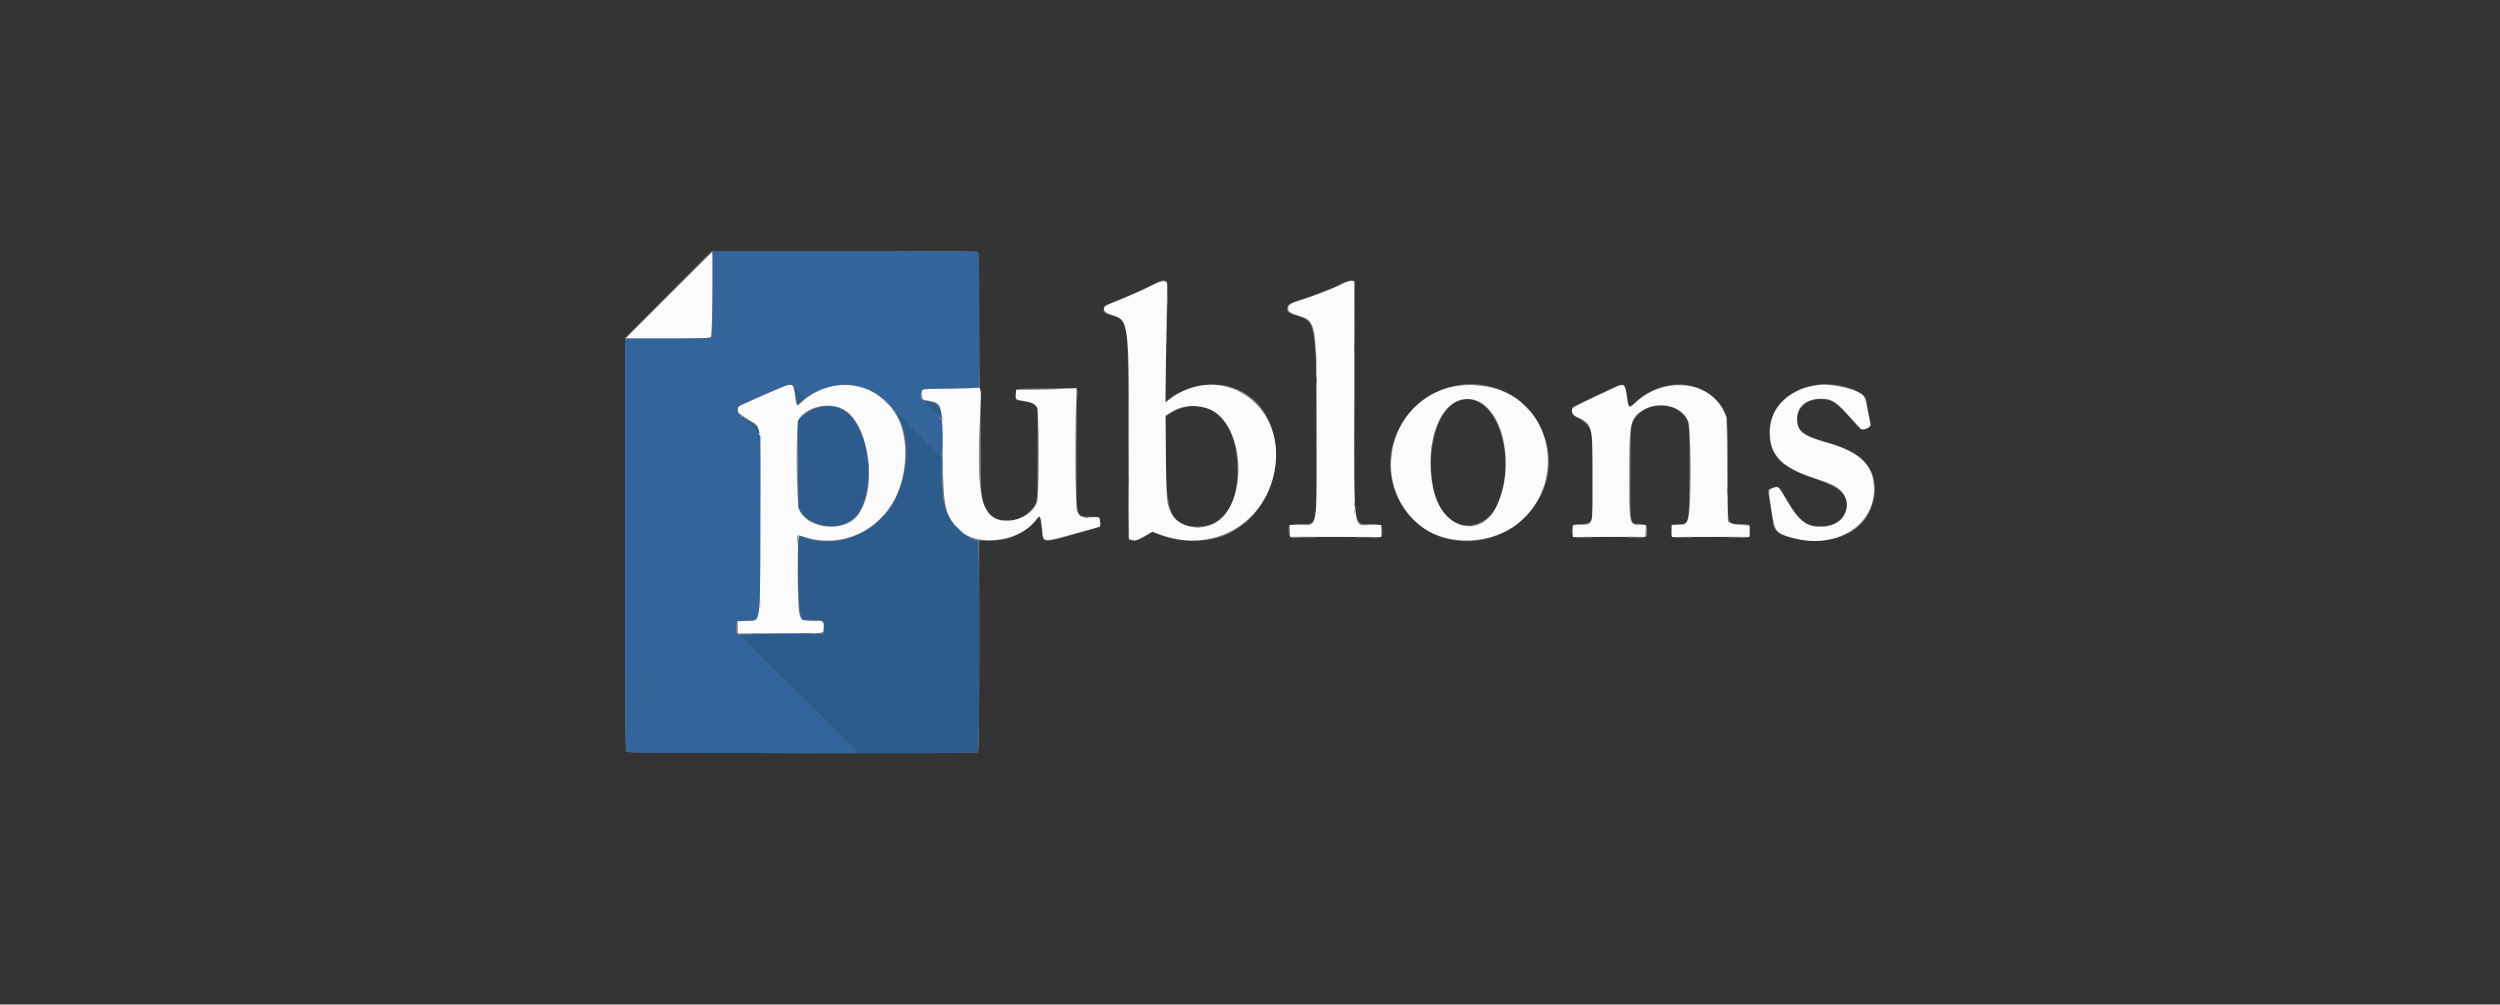 <svg id="svg" version="1.1" xmlns="http://www.w3.org/2000/svg" xmlns:xlink="http://www.w3.org/1999/xlink" width="400" height="160.74" viewBox="0, 0, 400,160.74"><rect x="0" y="0" width="400" height="160.74" fill="#808080" stroke="none"/><g id="svgg"><path id="path0" d="M0.000 80.333 L 0.000 160.667 200.000 160.667 L 400.000 160.667 400.000 80.333 L 400.000 0.000 200.000 0.000 L 0.000 0.000 0.000 80.333 M156.403 40.268 C 156.640 40.359,156.667 41.473,156.667 51.157 C 156.667 57.090,156.723 62.001,156.792 62.069 C 156.860 62.138,156.917 66.032,156.917 70.722 C 156.917 80.184,156.906 80.081,158.043 81.769 C 159.470 83.887,162.877 83.830,164.913 81.653 C 166.029 80.460,166.000 80.700,166.000 72.665 L 166.000 65.352 165.625 64.923 C 165.354 64.613,164.972 64.443,164.250 64.312 C 163.700 64.212,163.077 64.099,162.866 64.060 C 162.516 63.995,162.487 63.914,162.533 63.120 L 162.583 62.250 167.417 62.161 C 172.849 62.061,172.537 61.982,172.368 63.416 C 172.303 63.966,172.250 68.292,172.250 73.029 C 172.250 83.359,172.063 82.533,174.428 82.667 L 175.905 82.750 176.056 83.389 C 176.250 84.212,176.224 84.232,174.247 84.805 C 166.336 87.098,166.938 87.124,166.645 84.476 C 166.539 83.527,166.436 82.728,166.415 82.702 C 166.394 82.676,165.898 83.130,165.313 83.711 C 163.370 85.641,161.251 86.500,158.429 86.500 L 156.667 86.500 156.667 103.399 C 156.667 118.655,156.641 120.308,156.403 120.399 C 155.854 120.610,100.412 120.512,100.200 120.300 C 100.046 120.146,100.000 112.543,100.000 87.092 L 100.000 54.085 106.958 47.126 L 113.915 40.167 135.027 40.167 C 146.639 40.167,156.258 40.212,156.403 40.268 M186.656 44.990 C 186.863 45.121,186.868 46.105,186.694 52.279 C 186.584 56.205,186.495 60.526,186.497 61.882 L 186.500 64.347 186.958 63.923 C 188.881 62.139,193.217 61.104,196.149 61.729 C 206.572 63.952,206.908 80.163,196.639 85.347 C 193.697 86.832,189.185 86.926,185.548 85.578 L 184.358 85.137 183.211 85.819 C 182.085 86.487,181.205 86.678,180.705 86.361 C 180.536 86.254,180.494 82.998,180.496 70.321 C 180.500 50.226,180.661 51.366,177.676 50.398 C 176.621 50.057,176.583 50.025,176.583 49.492 C 176.583 48.943,176.593 48.936,178.583 48.131 C 181.270 47.045,181.173 47.086,182.898 46.290 C 183.733 45.905,184.717 45.420,185.083 45.213 C 185.794 44.812,186.269 44.745,186.656 44.990 M216.698 62.083 C 216.628 85.267,216.466 83.833,219.159 83.833 C 221.024 83.833,221.167 83.917,221.167 85.013 C 221.167 86.136,221.131 86.147,218.000 85.967 C 215.421 85.819,207.840 85.914,207.066 86.104 C 206.536 86.235,206.167 85.755,206.167 84.938 C 206.167 83.931,206.337 83.833,208.098 83.833 C 210.789 83.833,210.660 84.386,210.653 72.833 C 210.641 51.734,210.622 51.588,207.750 50.588 C 205.940 49.957,206.000 49.996,206.003 49.438 C 206.006 48.655,206.080 48.606,208.417 47.838 C 210.743 47.073,214.117 45.749,214.456 45.467 C 214.803 45.180,215.891 44.838,216.333 44.879 L 216.750 44.917 216.698 62.083 M238.750 61.919 C 246.107 63.889,249.980 72.444,246.570 79.195 C 241.722 88.794,228.269 89.139,223.707 79.781 C 218.937 69.996,228.132 59.077,238.750 61.919 M260.001 61.834 C 260.099 62.018,260.265 62.787,260.369 63.543 C 260.612 65.305,260.617 65.308,261.592 64.400 C 265.404 60.850,270.857 60.517,274.186 63.632 C 276.470 65.768,276.572 66.313,276.460 75.767 C 276.360 84.132,276.290 83.833,278.352 83.833 C 279.956 83.833,280.000 83.864,280.000 85.000 C 280.000 86.206,280.202 86.150,276.571 85.949 C 274.575 85.838,272.579 85.838,270.655 85.947 C 267.265 86.139,267.299 86.150,267.367 84.848 L 267.417 83.917 268.553 83.867 C 270.301 83.791,270.237 84.093,270.302 75.624 C 270.364 67.626,270.328 67.328,269.145 66.145 C 266.973 63.973,262.547 64.725,261.271 67.485 C 260.929 68.223,260.915 68.507,260.873 75.583 C 260.823 83.939,260.794 83.723,262.004 83.794 C 263.469 83.880,263.500 83.903,263.500 84.899 C 263.500 86.140,263.502 86.139,260.375 85.949 C 258.604 85.842,256.672 85.842,254.792 85.948 C 251.529 86.134,251.500 86.125,251.500 85.013 C 251.500 83.991,251.692 83.833,252.932 83.833 C 253.699 83.833,254.064 83.752,254.357 83.515 L 254.750 83.196 254.750 76.223 L 254.750 69.250 254.293 68.473 C 253.866 67.746,253.284 67.271,252.083 66.668 C 251.657 66.454,251.583 66.322,251.583 65.769 L 251.583 65.122 255.333 63.328 C 259.295 61.432,259.714 61.298,260.001 61.834 M295.408 61.924 C 297.306 62.442,298.667 63.383,298.667 64.177 C 298.667 64.341,298.817 65.237,299.000 66.167 C 299.425 68.323,299.436 68.223,298.744 68.552 C 297.895 68.957,297.865 68.942,296.583 67.471 C 293.980 64.483,293.308 63.992,291.641 63.867 C 289.096 63.675,287.244 65.377,287.577 67.602 C 287.808 69.136,288.895 69.810,293.048 70.991 C 298.443 72.524,300.788 75.719,299.751 80.120 C 298.802 84.145,295.388 86.491,290.469 86.498 C 286.840 86.503,283.982 85.482,283.753 84.098 C 283.706 83.815,283.518 82.608,283.334 81.417 C 283.151 80.225,282.964 79.041,282.920 78.786 C 282.853 78.400,282.915 78.294,283.295 78.149 C 284.599 77.652,284.518 77.596,285.915 79.976 C 287.950 83.444,288.883 84.167,291.327 84.167 C 293.676 84.167,295.058 83.193,295.401 81.294 C 295.781 79.195,294.396 77.910,290.333 76.592 C 285.602 75.058,283.587 73.306,283.171 70.366 C 282.316 64.316,288.511 60.042,295.408 61.924 M233.786 64.006 C 227.960 65.463,227.145 80.662,232.739 83.540 C 235.106 84.758,238.062 83.700,239.320 81.184 C 243.075 73.673,239.501 62.578,233.786 64.006 M188.813 65.385 C 188.206 65.592,187.438 65.968,187.105 66.222 L 186.500 66.684 186.504 72.133 C 186.510 82.301,187.326 84.245,191.583 84.249 C 195.636 84.252,198.000 80.917,198.000 75.197 C 198.000 67.788,194.071 63.592,188.813 65.385 " stroke="none" fill="#343434" fill-rule="evenodd"></path><path id="path1" d="M107.000 47.250 L 100.085 54.167 106.781 54.167 C 112.645 54.167,113.509 54.134,113.738 53.905 C 113.965 53.677,114.181 40.333,113.958 40.333 C 113.934 40.333,110.803 43.446,107.000 47.250 M215.833 45.000 C 215.604 45.064,214.779 45.420,214.000 45.791 C 212.572 46.471,209.196 47.741,207.500 48.237 C 205.614 48.788,205.534 49.823,207.333 50.372 C 210.750 51.415,210.649 50.836,210.659 69.467 C 210.668 85.315,210.925 84.000,207.817 84.000 L 206.317 84.000 206.367 84.943 L 206.417 85.886 213.708 85.901 L 221.000 85.917 221.000 84.958 L 221.000 84.000 219.458 83.998 C 216.386 83.993,216.668 86.039,216.684 63.917 C 216.691 53.742,216.690 45.331,216.682 45.226 C 216.660 44.956,216.319 44.865,215.833 45.000 M184.083 45.778 C 182.663 46.507,178.862 48.166,177.417 48.689 C 176.228 49.119,176.425 49.939,177.820 50.368 C 180.708 51.254,180.690 51.103,180.635 74.917 L 180.609 86.250 181.203 86.400 C 181.739 86.535,181.927 86.476,183.097 85.800 L 184.396 85.049 185.371 85.431 C 193.958 88.797,202.725 83.769,204.032 74.729 C 205.510 64.502,195.353 57.863,187.287 63.784 L 186.447 64.400 186.583 55.408 C 186.658 50.463,186.726 46.117,186.734 45.750 C 186.758 44.755,186.064 44.762,184.083 45.778 M125.667 61.741 C 124.535 62.162,118.414 64.872,118.200 65.045 C 118.081 65.142,118.006 65.413,118.033 65.647 C 118.084 66.077,118.198 66.171,120.070 67.325 C 121.807 68.396,121.681 67.066,121.629 83.798 C 121.575 100.923,121.816 99.219,119.433 99.298 L 117.984 99.347 118.034 100.350 L 118.083 101.354 124.792 101.354 C 132.208 101.353,131.833 101.398,131.833 100.504 C 131.833 99.354,131.803 99.333,130.091 99.333 C 128.318 99.333,128.121 99.216,127.856 97.997 C 127.566 96.662,127.552 85.571,127.840 85.649 C 127.974 85.685,128.571 85.858,129.167 86.034 C 134.702 87.664,140.557 85.005,143.267 79.631 C 145.191 75.816,145.376 70.209,143.687 66.917 C 140.706 61.107,133.296 59.820,128.363 64.255 C 127.387 65.132,127.461 65.203,127.177 63.114 C 126.956 61.491,126.776 61.328,125.667 61.741 M233.750 61.680 C 222.490 62.884,218.492 77.484,227.550 84.322 C 231.647 87.416,238.691 87.139,242.911 83.717 C 250.571 77.508,248.616 65.136,239.522 62.268 C 238.386 61.909,237.697 61.789,235.667 61.594 C 235.346 61.563,234.483 61.602,233.750 61.680 M258.333 62.017 C 257.737 62.301,256.800 62.743,256.250 63.000 C 252.542 64.727,251.648 65.187,251.562 65.413 C 251.366 65.924,251.660 66.415,252.353 66.732 C 254.778 67.842,254.825 68.023,254.830 76.273 C 254.834 84.415,254.968 83.870,252.935 83.972 L 251.667 84.036 251.667 84.977 L 251.667 85.917 257.458 85.901 L 263.250 85.885 263.300 84.943 L 263.350 84.000 262.497 84.000 C 260.664 84.000,260.669 84.021,260.668 76.072 C 260.666 68.113,260.808 67.232,262.287 66.013 C 264.857 63.893,269.288 64.775,270.180 67.583 C 270.471 68.503,270.590 78.750,270.339 81.330 C 270.105 83.736,269.920 84.000,268.471 84.000 L 267.500 84.000 267.500 84.958 L 267.500 85.917 273.708 85.905 L 279.917 85.893 279.917 84.988 L 279.917 84.083 278.583 83.999 C 277.500 83.931,276.727 83.731,276.467 83.452 C 276.448 83.433,276.392 79.667,276.342 75.083 L 276.250 66.750 275.809 65.810 C 273.514 60.915,266.336 60.171,261.760 64.353 C 260.593 65.420,260.569 65.409,260.328 63.708 C 259.997 61.372,259.885 61.277,258.333 62.017 M291.000 61.604 C 289.123 61.903,288.424 62.112,287.295 62.711 C 284.342 64.276,282.978 66.696,283.218 69.945 C 283.443 73.009,285.422 74.881,290.046 76.404 C 291.309 76.820,292.761 77.366,293.272 77.616 C 296.925 79.405,295.912 83.958,291.787 84.289 C 289.268 84.491,287.883 83.501,285.861 80.052 C 284.474 77.689,284.580 77.788,283.745 78.075 C 282.894 78.367,282.907 78.237,283.409 81.456 C 283.998 85.236,284.039 85.289,287.000 86.100 C 293.626 87.915,299.833 84.161,299.833 78.337 C 299.833 74.416,297.731 72.358,292.100 70.768 C 288.608 69.781,287.674 69.092,287.533 67.398 C 287.351 65.205,288.824 63.810,291.335 63.794 C 293.029 63.784,293.676 64.169,295.694 66.391 C 296.623 67.414,297.511 68.388,297.669 68.556 C 298.043 68.956,299.413 68.366,299.269 67.867 C 299.225 67.711,299.030 66.758,298.837 65.750 C 298.383 63.375,298.358 63.324,297.367 62.784 C 295.923 61.998,292.503 61.364,291.000 61.604 M151.750 62.168 C 146.889 62.281,147.470 62.149,147.533 63.125 L 147.583 63.917 148.509 64.099 C 150.787 64.549,150.727 64.322,150.834 72.917 C 150.942 81.580,151.225 82.731,153.805 85.018 C 156.719 87.600,163.450 86.535,165.772 83.125 C 166.383 82.227,166.553 82.515,166.759 84.797 C 166.944 86.851,166.698 86.823,171.938 85.385 L 176.000 84.271 176.000 83.732 C 176.000 82.694,175.927 82.644,174.569 82.767 C 173.109 82.900,172.649 82.685,172.309 81.714 C 172.078 81.056,171.985 69.764,172.167 64.500 L 172.250 62.083 171.667 62.133 C 171.346 62.161,169.171 62.236,166.833 62.300 L 162.583 62.417 162.530 63.064 C 162.462 63.894,162.527 63.946,163.889 64.163 C 165.169 64.367,165.693 64.642,165.974 65.260 C 166.247 65.859,166.244 79.288,165.971 80.199 C 165.464 81.891,163.547 83.189,161.388 83.302 C 157.029 83.531,156.120 80.058,156.844 65.939 C 157.034 62.243,156.992 61.963,156.271 62.036 C 156.076 62.056,154.042 62.115,151.750 62.168 M236.632 64.264 C 240.760 66.321,242.282 74.830,239.583 80.766 C 236.975 86.503,230.551 84.745,229.249 77.939 C 227.846 70.604,230.486 63.833,234.750 63.833 C 235.510 63.833,235.986 63.942,236.632 64.264 M134.738 65.403 C 139.133 67.554,140.613 78.497,137.070 82.638 C 134.905 85.166,129.494 84.658,127.957 81.782 C 127.380 80.702,127.272 67.788,127.834 66.999 C 129.198 65.083,132.516 64.316,134.738 65.403 M192.920 65.258 C 199.422 67.038,200.059 81.557,193.742 84.002 C 191.293 84.949,188.410 84.087,187.382 82.100 C 186.669 80.722,186.617 80.165,186.544 73.213 L 186.474 66.509 187.279 65.998 C 188.976 64.920,190.806 64.680,192.920 65.258 " stroke="none" fill="#fbfbfb" fill-rule="evenodd"></path><path id="path2" d="M114.000 46.967 C 114.000 52.033,113.949 53.818,113.800 53.967 C 113.651 54.116,111.867 54.167,106.800 54.167 L 100.000 54.167 100.000 87.071 C 100.000 116.763,100.026 120.002,100.262 120.238 C 100.497 120.473,102.415 120.500,118.883 120.500 L 137.242 120.500 127.528 110.846 L 117.815 101.192 117.866 100.304 L 117.917 99.417 119.373 99.329 C 121.789 99.184,121.638 100.302,121.655 82.354 L 121.667 69.790 120.248 68.341 C 119.468 67.544,118.868 66.841,118.915 66.779 C 118.962 66.717,118.954 66.700,118.899 66.740 C 118.619 66.943,117.977 66.030,118.029 65.502 C 118.080 64.989,118.171 64.915,119.417 64.373 C 120.150 64.054,121.825 63.317,123.139 62.735 C 124.453 62.153,125.785 61.628,126.099 61.569 C 126.701 61.456,127.251 61.729,127.056 62.045 C 126.997 62.140,127.022 62.172,127.113 62.117 C 127.203 62.061,127.640 62.383,128.083 62.833 L 128.890 63.652 129.570 63.232 C 132.912 61.166,136.725 60.974,139.818 62.714 C 140.745 63.236,143.119 65.445,143.038 65.710 C 143.012 65.791,143.055 65.819,143.132 65.772 C 143.208 65.724,144.917 67.332,146.927 69.345 L 150.583 73.005 150.699 72.378 C 150.840 71.607,150.833 68.085,150.689 67.464 C 150.628 67.204,149.894 66.314,148.958 65.365 C 147.278 63.662,147.084 63.278,147.506 62.489 C 147.669 62.185,147.891 62.167,151.399 62.167 C 153.446 62.167,155.468 62.119,155.893 62.061 L 156.667 61.955 156.667 51.233 C 156.667 40.804,156.658 40.507,156.344 40.339 C 156.127 40.223,149.176 40.167,135.011 40.167 L 114.000 40.167 114.000 46.967 M138.872 74.333 C 138.872 74.654,138.906 74.785,138.948 74.625 C 138.990 74.465,138.990 74.202,138.948 74.042 C 138.906 73.881,138.872 74.012,138.872 74.333 M150.714 78.417 C 150.716 78.875,150.748 79.043,150.786 78.789 C 150.825 78.536,150.824 78.161,150.784 77.956 C 150.744 77.751,150.713 77.958,150.714 78.417 M140.833 83.083 C 140.428 83.496,140.135 83.833,140.181 83.833 C 140.226 83.833,140.595 83.496,141.000 83.083 C 141.405 82.671,141.699 82.333,141.653 82.333 C 141.607 82.333,141.238 82.671,140.833 83.083 M153.333 84.750 C 153.644 85.071,153.936 85.333,153.982 85.333 C 154.028 85.333,153.811 85.071,153.500 84.750 C 153.189 84.429,152.897 84.167,152.851 84.167 C 152.805 84.167,153.022 84.429,153.333 84.750 M132.294 86.618 C 132.501 86.658,132.801 86.656,132.960 86.615 C 133.120 86.573,132.950 86.540,132.583 86.542 C 132.217 86.544,132.086 86.578,132.294 86.618 M127.724 93.250 C 127.724 93.983,127.754 94.263,127.789 93.871 C 127.824 93.479,127.824 92.879,127.788 92.537 C 127.752 92.196,127.723 92.517,127.724 93.250 M129.463 99.289 C 129.855 99.324,130.455 99.324,130.796 99.288 C 131.137 99.252,130.817 99.223,130.083 99.224 C 129.350 99.224,129.071 99.254,129.463 99.289 M120.292 101.454 C 120.590 101.491,121.077 101.491,121.375 101.454 C 121.673 101.417,121.429 101.387,120.833 101.387 C 120.237 101.387,119.994 101.417,120.292 101.454 M128.292 101.454 C 128.590 101.491,129.077 101.491,129.375 101.454 C 129.673 101.417,129.429 101.387,128.833 101.387 C 128.237 101.387,127.994 101.417,128.292 101.454 " stroke="none" fill="#34649c" fill-rule="evenodd"></path><path id="path3" d="M216.723 55.667 C 216.723 56.354,216.752 56.635,216.788 56.292 C 216.824 55.948,216.824 55.385,216.788 55.042 C 216.752 54.698,216.723 54.979,216.723 55.667 M186.545 55.500 C 186.545 55.913,186.578 56.081,186.618 55.875 C 186.657 55.669,186.657 55.331,186.618 55.125 C 186.578 54.919,186.545 55.087,186.545 55.500 M210.555 60.917 C 210.555 61.558,210.586 61.800,210.622 61.455 C 210.658 61.109,210.657 60.584,210.620 60.288 C 210.583 59.992,210.554 60.275,210.555 60.917 M127.206 62.695 C 127.291 63.183,127.410 63.860,127.472 64.199 L 127.583 64.815 128.228 64.221 L 128.873 63.626 127.962 62.716 L 127.052 61.806 127.206 62.695 M149.167 65.583 C 150.818 67.243,150.741 67.208,150.607 66.236 C 150.469 65.224,150.002 64.603,149.198 64.363 C 147.664 63.903,147.659 64.068,149.167 65.583 M129.894 65.584 C 129.240 65.903,128.467 66.433,128.177 66.764 L 127.650 67.364 127.700 74.319 L 127.750 81.275 128.185 81.932 C 129.817 84.396,134.318 84.967,136.565 82.994 C 140.055 79.930,139.594 69.740,135.807 66.221 C 134.323 64.842,131.946 64.586,129.894 65.584 M143.456 66.272 C 145.576 69.597,145.512 75.229,143.303 79.774 C 140.538 85.460,133.643 88.140,127.936 85.746 C 127.514 85.568,127.684 97.451,128.120 98.542 L 128.370 99.167 129.726 99.169 C 131.838 99.172,131.857 99.184,131.799 100.396 L 131.750 101.417 128.667 101.366 C 126.971 101.338,123.914 101.365,121.874 101.426 L 118.165 101.537 127.703 111.019 L 137.240 120.500 146.690 120.500 C 151.887 120.500,156.258 120.454,156.403 120.399 C 156.791 120.250,156.809 86.500,156.421 86.500 C 155.757 86.500,154.238 85.605,153.333 84.680 C 151.329 82.632,150.667 80.462,150.667 75.946 L 150.667 73.081 146.736 69.165 C 143.333 65.776,142.892 65.387,143.456 66.272 M119.991 68.053 C 121.446 69.538,121.613 69.639,121.435 68.932 C 121.283 68.326,120.719 67.788,119.583 67.165 L 118.583 66.616 119.991 68.053 M180.556 76.833 C 180.556 77.521,180.585 77.802,180.621 77.458 C 180.657 77.115,180.657 76.552,180.621 76.208 C 180.585 75.865,180.556 76.146,180.556 76.833 M276.389 78.500 C 276.389 79.188,276.419 79.469,276.455 79.125 C 276.491 78.781,276.491 78.219,276.455 77.875 C 276.419 77.531,276.389 77.813,276.389 78.500 M216.705 80.667 C 216.705 80.987,216.740 81.119,216.782 80.958 C 216.823 80.798,216.823 80.535,216.782 80.375 C 216.740 80.215,216.705 80.346,216.705 80.667 M173.542 82.782 C 173.702 82.823,173.965 82.823,174.125 82.782 C 174.285 82.740,174.154 82.705,173.833 82.705 C 173.512 82.705,173.381 82.740,173.542 82.782 M234.875 84.115 C 235.035 84.157,235.298 84.157,235.458 84.115 C 235.619 84.073,235.487 84.039,235.167 84.039 C 234.846 84.039,234.715 84.073,234.875 84.115 M206.214 84.917 C 206.216 85.375,206.248 85.543,206.286 85.289 C 206.325 85.036,206.324 84.661,206.284 84.456 C 206.244 84.251,206.213 84.458,206.214 84.917 " stroke="none" fill="#2c5c8c" fill-rule="evenodd"></path><path id="path4" d="M106.916 47.208 L 99.917 54.250 106.958 47.251 C 110.831 43.401,114.000 40.232,114.000 40.209 C 114.000 40.092,113.421 40.663,106.916 47.208 M186.729 47.917 C 186.729 48.925,186.757 49.316,186.790 48.786 C 186.823 48.255,186.823 47.430,186.789 46.952 C 186.756 46.474,186.729 46.908,186.729 47.917 M206.042 49.417 C 206.044 49.783,206.078 49.914,206.118 49.706 C 206.158 49.499,206.156 49.199,206.115 49.040 C 206.073 48.880,206.040 49.050,206.042 49.417 M216.735 51.750 C 216.735 53.308,216.760 53.968,216.791 53.217 C 216.821 52.465,216.821 51.190,216.791 50.383 C 216.760 49.577,216.735 50.192,216.735 51.750 M186.542 54.250 C 186.544 54.617,186.578 54.747,186.618 54.540 C 186.658 54.332,186.656 54.032,186.615 53.873 C 186.573 53.714,186.540 53.883,186.542 54.250 M210.565 57.750 C 210.565 58.942,210.592 59.407,210.624 58.785 C 210.656 58.162,210.656 57.187,210.623 56.618 C 210.591 56.049,210.564 56.558,210.565 57.750 M180.576 68.583 C 180.576 72.525,180.598 74.114,180.625 72.114 C 180.651 70.114,180.651 66.889,180.625 64.947 C 180.598 63.005,180.576 64.642,180.576 68.583 M193.208 61.615 C 193.369 61.657,193.631 61.657,193.792 61.615 C 193.952 61.573,193.821 61.539,193.500 61.539 C 193.179 61.539,193.048 61.573,193.208 61.615 M234.208 61.615 C 234.369 61.657,234.631 61.657,234.792 61.615 C 234.952 61.573,234.821 61.539,234.500 61.539 C 234.179 61.539,234.048 61.573,234.208 61.615 M235.875 61.615 C 236.035 61.657,236.298 61.657,236.458 61.615 C 236.619 61.573,236.487 61.539,236.167 61.539 C 235.846 61.539,235.715 61.573,235.875 61.615 M162.609 62.292 C 162.566 62.360,163.705 62.397,165.141 62.374 C 170.080 62.292,170.574 62.235,166.635 62.201 C 164.463 62.182,162.651 62.223,162.609 62.292 M147.333 63.240 C 147.333 63.556,147.391 63.849,147.461 63.893 C 147.532 63.936,147.561 63.678,147.527 63.319 C 147.450 62.513,147.333 62.466,147.333 63.240 M141.667 64.250 C 141.978 64.571,142.270 64.833,142.315 64.833 C 142.361 64.833,142.144 64.571,141.833 64.250 C 141.522 63.929,141.230 63.667,141.185 63.667 C 141.139 63.667,141.356 63.929,141.667 64.250 M172.209 64.417 C 172.211 64.783,172.245 64.914,172.285 64.706 C 172.324 64.499,172.323 64.199,172.281 64.040 C 172.239 63.880,172.207 64.050,172.209 64.417 M243.917 65.000 C 244.368 65.458,244.775 65.833,244.821 65.833 C 244.867 65.833,244.535 65.458,244.083 65.000 C 243.632 64.542,243.225 64.167,243.179 64.167 C 243.133 64.167,243.465 64.542,243.917 65.000 M156.872 64.833 C 156.872 65.154,156.906 65.285,156.948 65.125 C 156.990 64.965,156.990 64.702,156.948 64.542 C 156.906 64.381,156.872 64.512,156.872 64.833 M166.076 72.667 C 166.076 76.654,166.098 78.285,166.125 76.292 C 166.151 74.298,166.151 71.035,166.125 69.042 C 166.098 67.048,166.076 68.679,166.076 72.667 M136.000 66.417 C 136.311 66.737,136.603 67.000,136.649 67.000 C 136.695 67.000,136.478 66.737,136.167 66.417 C 135.856 66.096,135.564 65.833,135.518 65.833 C 135.472 65.833,135.689 66.096,136.000 66.417 M150.714 67.083 C 150.716 67.542,150.748 67.709,150.786 67.456 C 150.825 67.203,150.824 66.828,150.784 66.623 C 150.744 66.418,150.713 66.625,150.714 67.083 M172.076 73.250 C 172.076 76.733,172.098 78.182,172.125 76.469 C 172.152 74.757,172.152 71.907,172.125 70.136 C 172.098 68.365,172.076 69.767,172.076 73.250 M127.576 73.833 C 127.576 77.454,127.598 78.935,127.625 77.125 C 127.652 75.315,127.652 72.352,127.625 70.542 C 127.598 68.731,127.576 70.212,127.576 73.833 M156.741 72.917 C 156.740 75.667,156.763 76.815,156.791 75.469 C 156.819 74.122,156.819 71.872,156.791 70.469 C 156.763 69.065,156.741 70.167,156.741 72.917 M276.406 73.000 C 276.406 75.429,276.429 76.423,276.458 75.208 C 276.486 73.994,276.486 72.006,276.458 70.792 C 276.429 69.577,276.406 70.571,276.406 73.000 M270.408 74.750 C 270.408 77.958,270.431 79.247,270.458 77.614 C 270.485 75.981,270.485 73.356,270.458 71.781 C 270.431 70.206,270.408 71.542,270.408 74.750 M260.743 76.000 C 260.743 79.712,260.765 81.231,260.791 79.375 C 260.818 77.519,260.818 74.481,260.791 72.625 C 260.765 70.769,260.743 72.287,260.743 76.000 M144.894 72.417 C 144.895 73.333,144.923 73.687,144.956 73.203 C 144.990 72.718,144.990 71.968,144.956 71.536 C 144.921 71.104,144.894 71.500,144.894 72.417 M229.039 71.500 C 229.039 71.821,229.073 71.952,229.115 71.792 C 229.157 71.631,229.157 71.369,229.115 71.208 C 229.073 71.048,229.039 71.179,229.039 71.500 M150.709 72.583 C 150.711 72.950,150.745 73.080,150.785 72.873 C 150.824 72.666,150.823 72.366,150.781 72.206 C 150.739 72.047,150.707 72.217,150.709 72.583 M240.888 73.750 C 240.889 74.392,240.919 74.634,240.955 74.288 C 240.991 73.942,240.990 73.417,240.954 73.121 C 240.917 72.825,240.887 73.108,240.888 73.750 M284.833 73.750 C 285.144 74.071,285.436 74.333,285.482 74.333 C 285.528 74.333,285.311 74.071,285.000 73.750 C 284.689 73.429,284.397 73.167,284.351 73.167 C 284.305 73.167,284.522 73.429,284.833 73.750 M150.731 75.667 C 150.731 76.813,150.758 77.281,150.790 76.708 C 150.823 76.135,150.823 75.198,150.790 74.625 C 150.758 74.052,150.731 74.521,150.731 75.667 M229.039 76.500 C 229.039 76.821,229.073 76.952,229.115 76.792 C 229.157 76.631,229.157 76.369,229.115 76.208 C 229.073 76.048,229.039 76.179,229.039 76.500 M299.883 78.333 C 299.883 78.837,299.915 79.044,299.953 78.792 C 299.991 78.540,299.991 78.127,299.953 77.875 C 299.915 77.623,299.883 77.829,299.883 78.333 M180.569 81.083 C 180.570 82.825,180.594 83.515,180.624 82.616 C 180.654 81.718,180.654 80.293,180.624 79.450 C 180.594 78.607,180.569 79.342,180.569 81.083 M216.712 81.833 C 216.712 82.246,216.745 82.415,216.784 82.208 C 216.824 82.002,216.824 81.665,216.784 81.458 C 216.745 81.252,216.712 81.421,216.712 81.833 M199.909 82.875 L 199.250 83.583 199.958 82.925 C 200.348 82.562,200.667 82.243,200.667 82.216 C 200.667 82.090,200.522 82.216,199.909 82.875 M136.740 82.875 L 136.250 83.417 136.792 82.927 C 137.090 82.658,137.333 82.414,137.333 82.385 C 137.333 82.257,137.196 82.370,136.740 82.875 M207.380 83.956 C 207.818 83.990,208.493 83.990,208.880 83.955 C 209.267 83.920,208.908 83.892,208.083 83.892 C 207.258 83.893,206.942 83.922,207.380 83.956 M218.542 83.956 C 218.977 83.990,219.690 83.990,220.125 83.956 C 220.560 83.922,220.204 83.893,219.333 83.893 C 218.463 83.893,218.106 83.922,218.542 83.956 M252.292 83.954 C 252.590 83.991,253.077 83.991,253.375 83.954 C 253.673 83.917,253.429 83.887,252.833 83.887 C 252.237 83.887,251.994 83.917,252.292 83.954 M261.875 83.953 C 262.127 83.991,262.540 83.991,262.792 83.953 C 263.044 83.915,262.837 83.883,262.333 83.883 C 261.829 83.883,261.623 83.915,261.875 83.953 M268.128 83.954 C 268.428 83.991,268.878 83.990,269.128 83.952 C 269.378 83.914,269.133 83.884,268.583 83.885 C 268.033 83.886,267.828 83.917,268.128 83.954 M277.875 83.955 C 278.219 83.991,278.781 83.991,279.125 83.955 C 279.469 83.919,279.188 83.889,278.500 83.889 C 277.813 83.889,277.531 83.919,277.875 83.955 M267.385 84.917 C 267.386 85.467,267.417 85.672,267.454 85.372 C 267.491 85.072,267.490 84.622,267.452 84.372 C 267.414 84.122,267.384 84.367,267.385 84.917 M132.795 84.287 C 133.094 84.325,133.544 84.324,133.795 84.286 C 134.045 84.248,133.800 84.217,133.250 84.218 C 132.700 84.219,132.495 84.250,132.795 84.287 M251.548 84.917 C 251.549 85.375,251.581 85.543,251.620 85.289 C 251.658 85.036,251.657 84.661,251.617 84.456 C 251.578 84.251,251.546 84.458,251.548 84.917 M263.331 85.034 C 263.286 85.557,263.311 85.923,263.385 85.849 C 263.459 85.774,263.496 85.346,263.466 84.898 L 263.411 84.083 263.331 85.034 M290.792 84.287 C 291.090 84.324,291.577 84.324,291.875 84.287 C 292.173 84.250,291.929 84.220,291.333 84.220 C 290.737 84.220,290.494 84.250,290.792 84.287 M191.294 84.451 C 191.501 84.491,191.801 84.490,191.960 84.448 C 192.120 84.406,191.950 84.374,191.583 84.375 C 191.217 84.377,191.086 84.411,191.294 84.451 M221.045 85.000 C 221.045 85.412,221.078 85.581,221.118 85.375 C 221.157 85.169,221.157 84.831,221.118 84.625 C 221.078 84.419,221.045 84.587,221.045 85.000 M127.568 85.731 C 127.519 85.858,127.504 86.289,127.535 86.689 C 127.589 87.393,127.593 87.386,127.670 86.458 C 127.751 85.485,127.727 85.315,127.568 85.731 M209.295 85.954 C 209.594 85.991,210.044 85.990,210.295 85.952 C 210.545 85.914,210.300 85.884,209.750 85.885 C 209.200 85.886,208.995 85.917,209.295 85.954 M217.208 85.953 C 217.460 85.991,217.873 85.991,218.125 85.953 C 218.377 85.915,218.171 85.883,217.667 85.883 C 217.162 85.883,216.956 85.915,217.208 85.953 M253.958 85.951 C 254.165 85.991,254.502 85.991,254.708 85.951 C 254.915 85.911,254.746 85.879,254.333 85.879 C 253.921 85.879,253.752 85.911,253.958 85.951 M260.460 85.951 C 260.668 85.991,260.968 85.990,261.127 85.948 C 261.286 85.906,261.117 85.874,260.750 85.875 C 260.383 85.877,260.253 85.911,260.460 85.951 M269.792 85.951 C 269.998 85.991,270.335 85.991,270.542 85.951 C 270.748 85.911,270.579 85.879,270.167 85.879 C 269.754 85.879,269.585 85.911,269.792 85.951 M276.625 85.951 C 276.831 85.991,277.169 85.991,277.375 85.951 C 277.581 85.911,277.412 85.879,277.000 85.879 C 276.587 85.879,276.419 85.911,276.625 85.951 M127.727 96.000 C 127.727 96.871,127.755 97.227,127.789 96.792 C 127.824 96.356,127.824 95.644,127.789 95.208 C 127.755 94.773,127.727 95.129,127.727 96.000 M121.556 96.667 C 121.556 97.354,121.585 97.635,121.621 97.292 C 121.657 96.948,121.657 96.385,121.621 96.042 C 121.585 95.698,121.556 95.979,121.556 96.667 M117.853 100.365 C 117.842 100.887,117.890 101.348,117.958 101.391 C 118.027 101.433,118.061 101.119,118.034 100.692 C 117.955 99.475,117.874 99.328,117.853 100.365 M119.042 101.448 C 119.202 101.490,119.465 101.490,119.625 101.448 C 119.785 101.406,119.654 101.372,119.333 101.372 C 119.013 101.372,118.881 101.406,119.042 101.448 M130.042 101.448 C 130.202 101.490,130.465 101.490,130.625 101.448 C 130.785 101.406,130.654 101.372,130.333 101.372 C 130.012 101.372,129.881 101.406,130.042 101.448 " stroke="none" fill="#9c9c9c" fill-rule="evenodd"></path></g></svg>